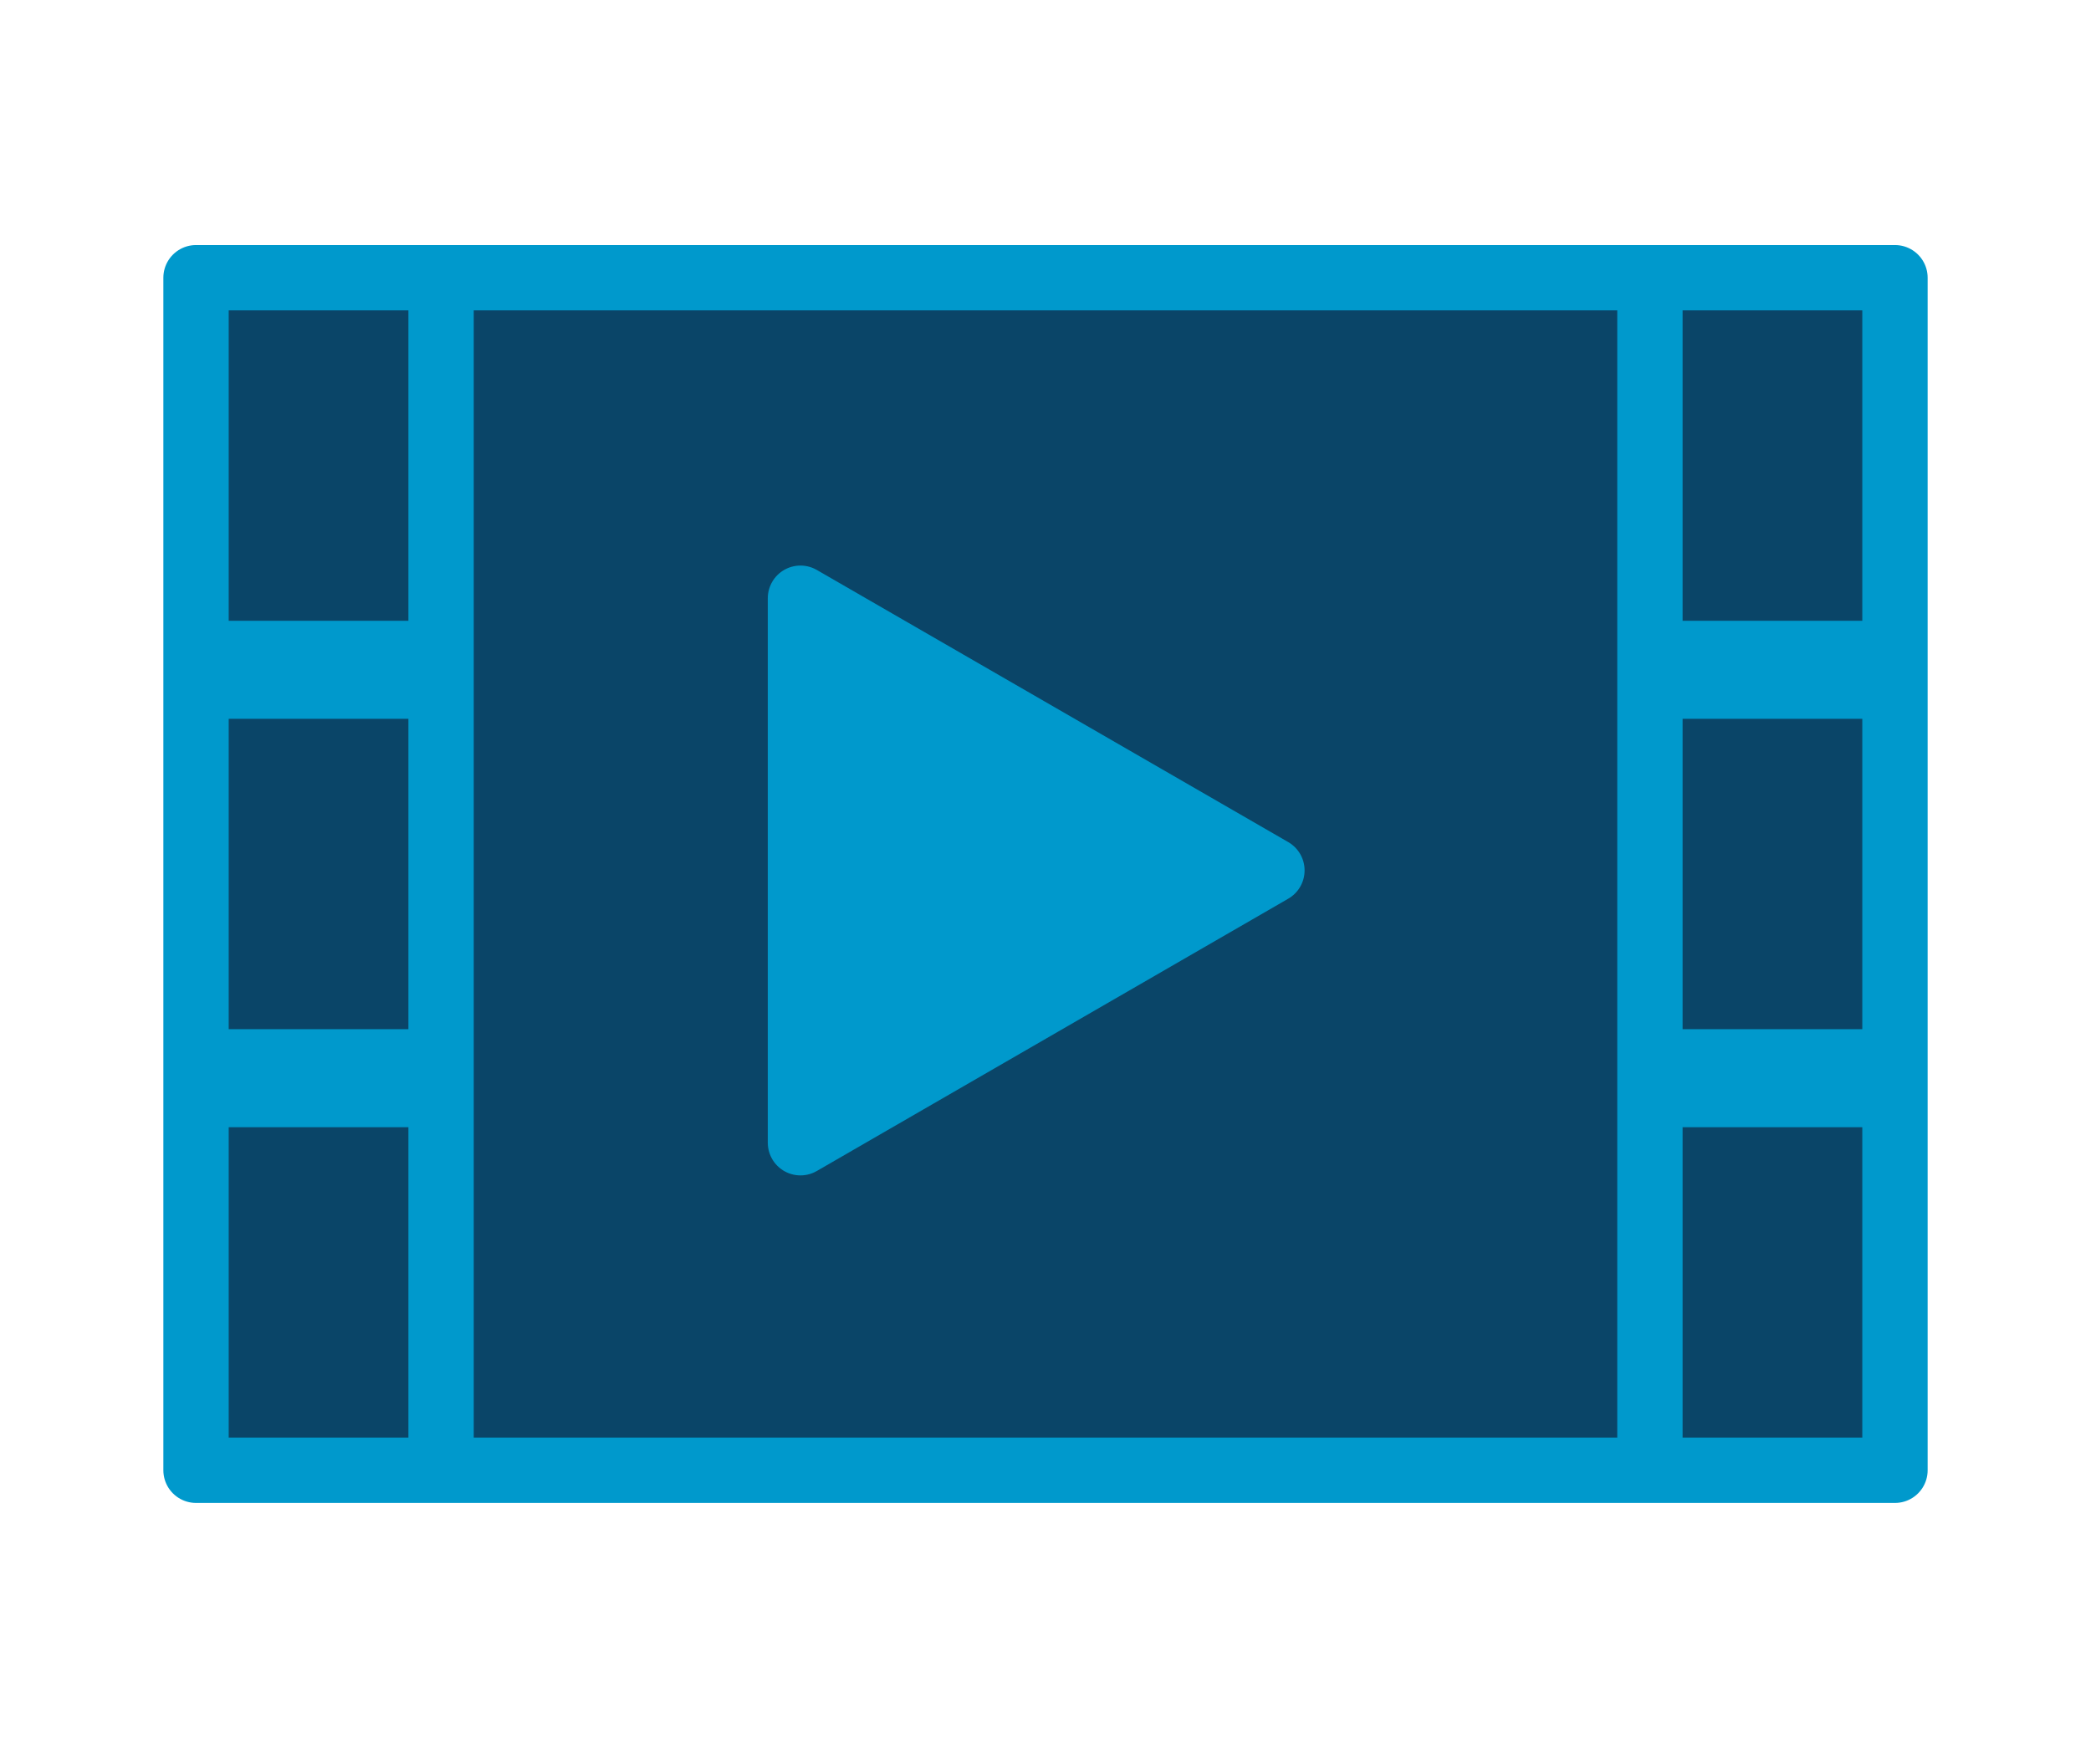 <?xml version="1.0" encoding="utf-8"?>
<!-- Generator: Adobe Illustrator 15.0.2, SVG Export Plug-In . SVG Version: 6.00 Build 0)  -->
<!DOCTYPE svg PUBLIC "-//W3C//DTD SVG 1.1//EN" "http://www.w3.org/Graphics/SVG/1.1/DTD/svg11.dtd">
<svg version="1.1" id="Layer_1" xmlns="http://www.w3.org/2000/svg" xmlns:xlink="http://www.w3.org/1999/xlink" x="0px" y="0px"
	 width="128px" height="108px" viewBox="0 0 128 108" enable-background="new 0 0 128 108" xml:space="preserve">
<g>
	<g>
		
			<rect x="12" y="17" fill="#0A4568" stroke="#0099CC" stroke-width="4" stroke-linejoin="round" stroke-miterlimit="10" width="104" height="73"/>
		
			<line fill="none" stroke="#0099CC" stroke-width="4" stroke-linejoin="round" stroke-miterlimit="10" x1="27" y1="17" x2="27" y2="90"/>
		
			<line fill="none" stroke="#0099CC" stroke-width="4" stroke-linejoin="round" stroke-miterlimit="10" x1="101" y1="17" x2="101" y2="90"/>
		
			<line fill="none" stroke="#0099CC" stroke-width="6" stroke-linejoin="round" stroke-miterlimit="10" x1="13" y1="41" x2="27" y2="41"/>
		
			<line fill="none" stroke="#0099CC" stroke-width="6" stroke-linejoin="round" stroke-miterlimit="10" x1="12" y1="66" x2="27" y2="66"/>
		
			<line fill="none" stroke="#0099CC" stroke-width="6" stroke-linejoin="round" stroke-miterlimit="10" x1="102" y1="66" x2="115" y2="66"/>
		
			<line fill="none" stroke="#0099CC" stroke-width="6" stroke-linejoin="round" stroke-miterlimit="10" x1="101" y1="41" x2="116" y2="41"/>
		<polygon fill="#0099CC" stroke="#0099CC" stroke-width="4" stroke-linejoin="round" stroke-miterlimit="10" points="49,36.62 
			77.86,53.28 49,69.95 		"/>
	</g>
</g>
</svg>

